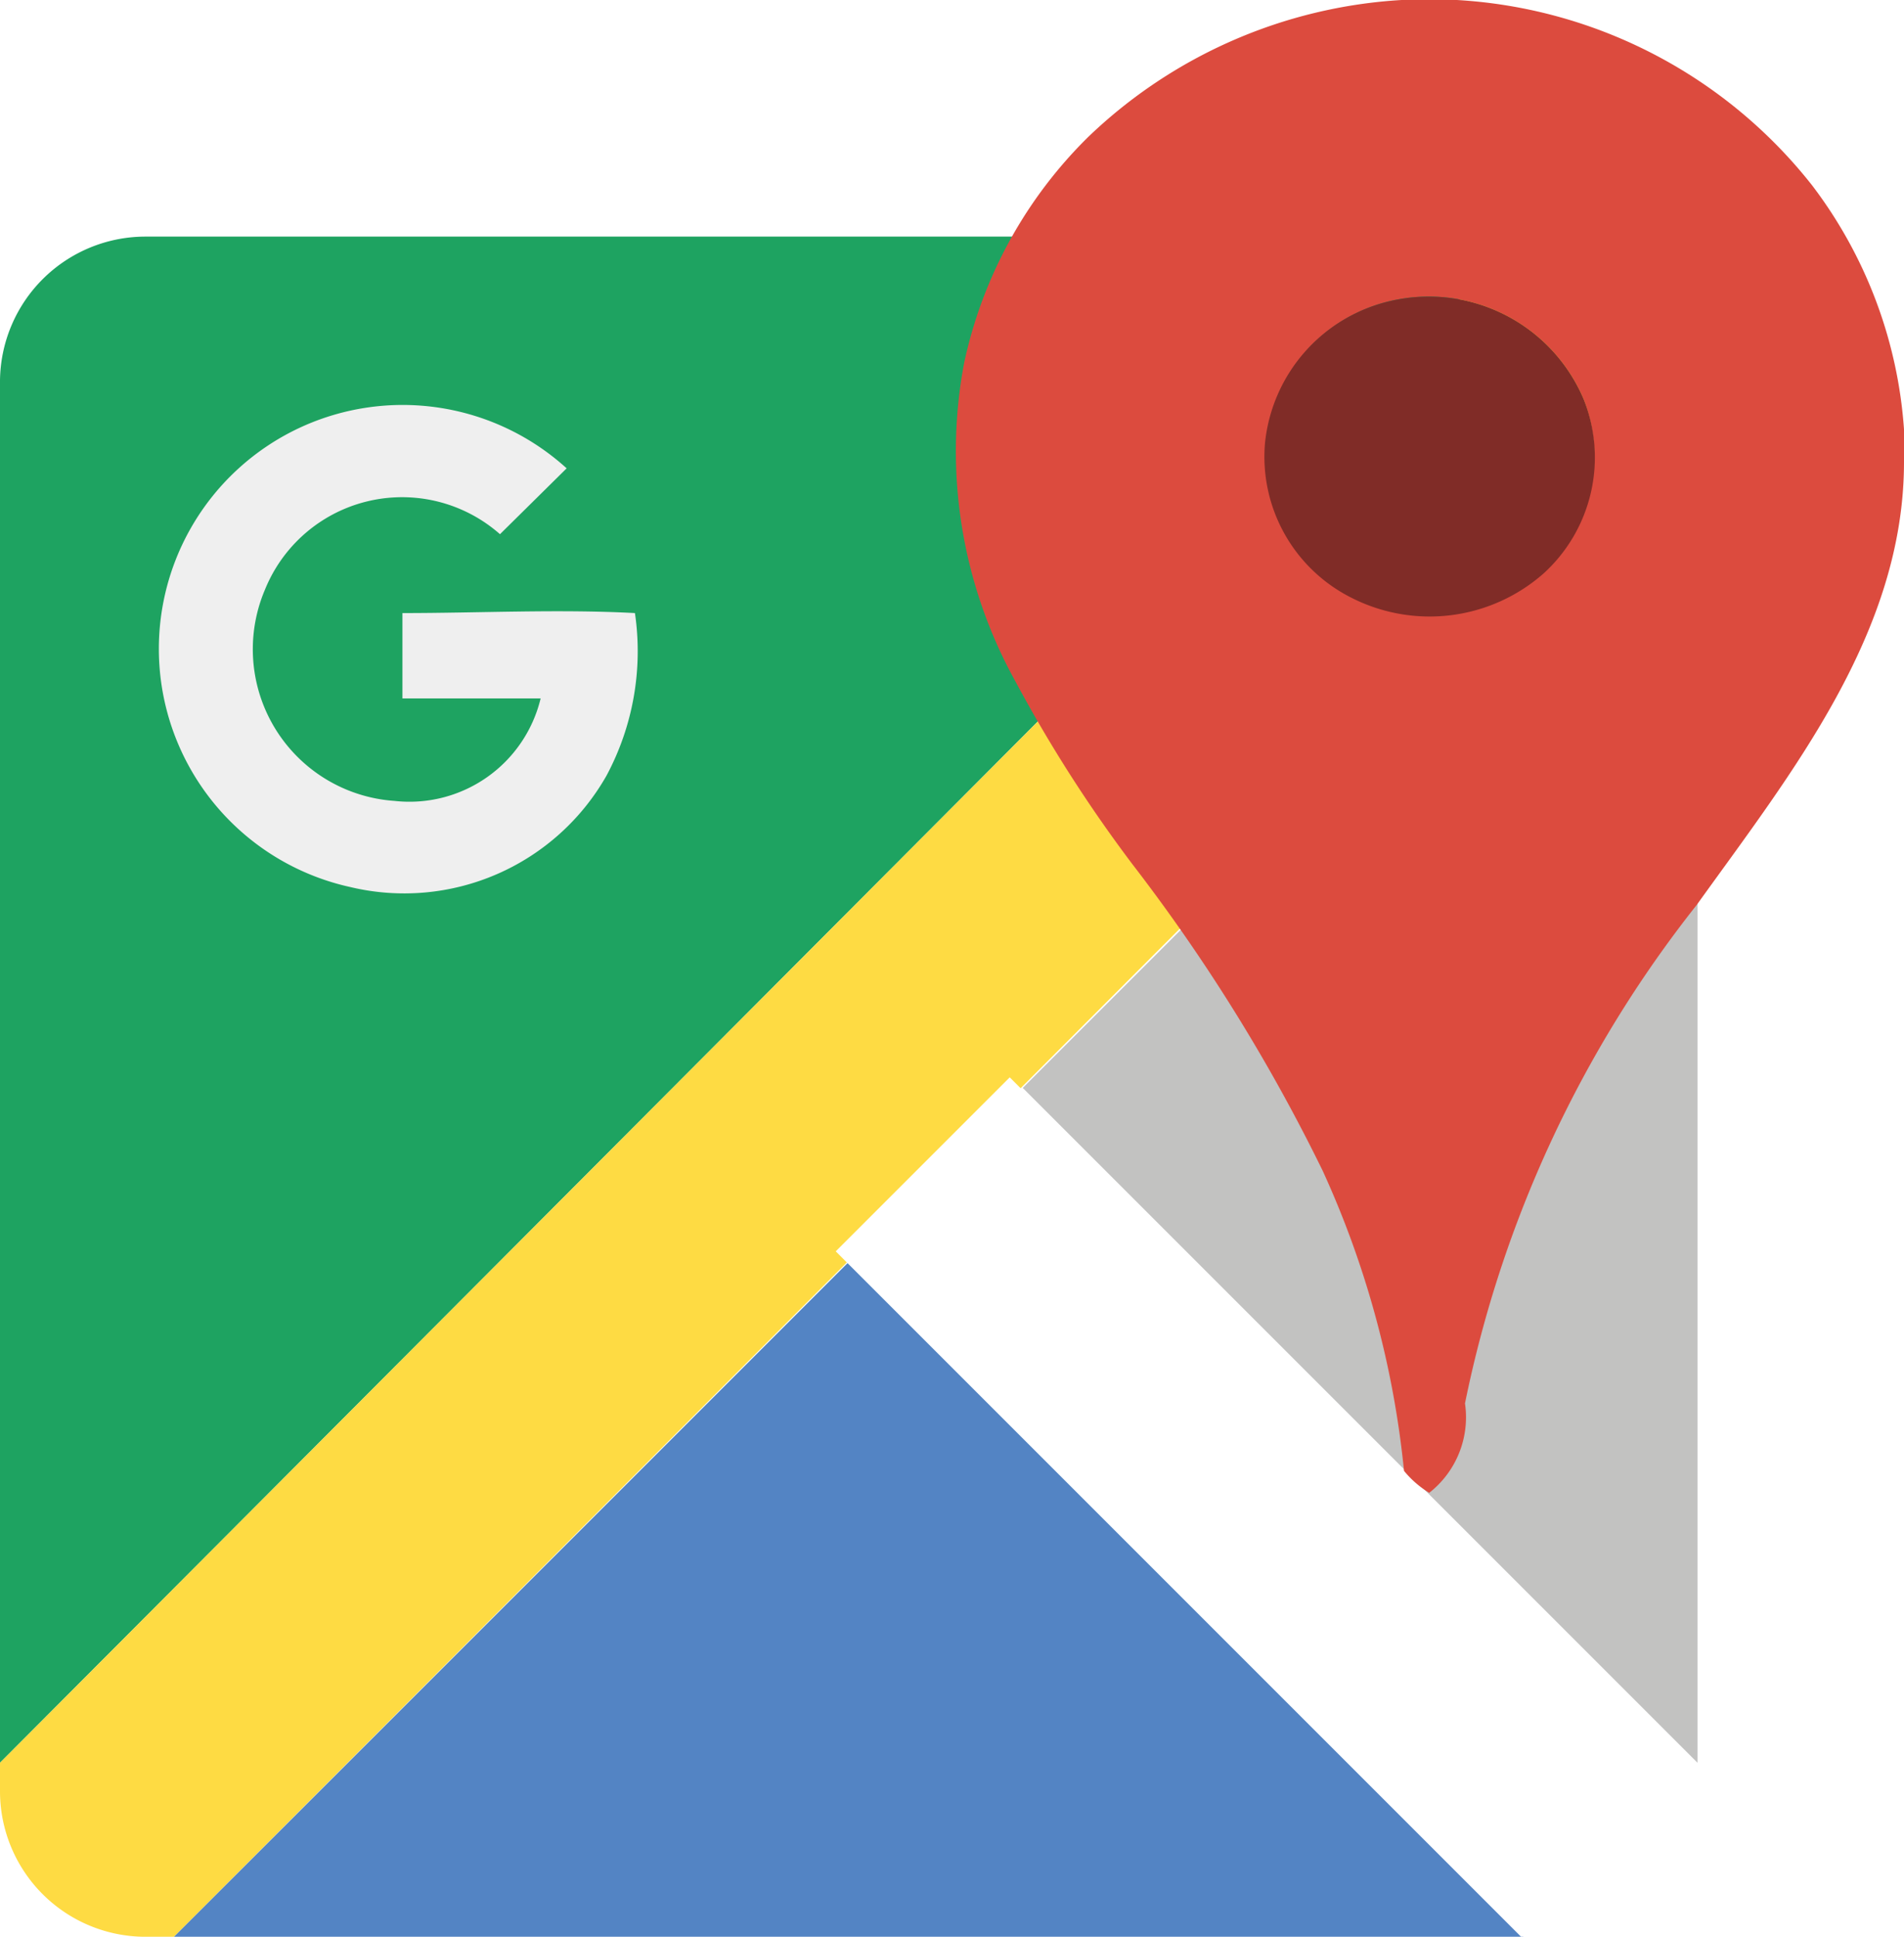 <svg id="fc81b6ee-1085-4ecd-9d4e-d15ba9cae899" data-name="Layer 1" xmlns="http://www.w3.org/2000/svg" viewBox="0 0 23.42 23.82"><defs><style>.\37 63c6cc0-4cc0-4591-be2a-e8f973cb5856{fill:#1ea361;}.\36 047208a-65a3-4e35-8841-b798345051e3,.\36 09459fc-a2fc-4532-8c46-badfd66aa4fa,.\36 c7396be-ff1d-4e4a-ac37-53cc5106adab,.\37 63c6cc0-4cc0-4591-be2a-e8f973cb5856,.e3c17820-af76-4468-ab92-620afaa04ad8{fill-rule:evenodd;}.e3c17820-af76-4468-ab92-620afaa04ad8{fill:#fedb43;}.\36 047208a-65a3-4e35-8841-b798345051e3{fill:#5384c4;}.\36 09459fc-a2fc-4532-8c46-badfd66aa4fa{fill:#fff;}.\36 c7396be-ff1d-4e4a-ac37-53cc5106adab{fill:#c2c2c1;}.b310b488-50d0-486b-a97c-44313204755a{fill:#efefef;}.\36 3683e51-78f1-4e31-bc8f-6c4e5afeefa7{fill:#dc4b3e;}.\39 f75d0ce-d441-42ce-abc6-87b8a8a2ddf4{fill:#802c27;}</style></defs><title>map_icon</title><path class="763c6cc0-4cc0-4591-be2a-e8f973cb5856" d="M10.29,31.77v-17A1.79,1.79,0,0,1,12.08,13H29Z" transform="translate(-10.29 -10.09)"/><path class="e3c17820-af76-4468-ab92-620afaa04ad8" d="M10.29,32.13V31.77L29,13h0.36a1.79,1.79,0,0,1,1.79,1.79v0.36L12.43,33.91H12.08A1.79,1.79,0,0,1,10.29,32.13Z" transform="translate(-10.29 -10.09)"/><polygon class="6047208a-65a3-4e35-8841-b798345051e3" points="2.14 23.82 10.44 15.52 18.74 23.82 2.14 23.82"/><path class="609459fc-a2fc-4532-8c46-badfd66aa4fa" d="M29,33.91l-8.43-8.43,2.14-2.14,8.43,8.43v0.36a1.79,1.79,0,0,1-1.79,1.79H29Z" transform="translate(-10.29 -10.09)"/><polygon class="6c7396be-ff1d-4e4a-ac37-53cc5106adab" points="20.88 21.68 12.58 13.38 20.88 5.08 20.88 21.68"/><path class="b310b488-50d0-486b-a97c-44313204755a" d="M14,15.34a3,3,0,0,1,3.26.51l-0.82.81a1.82,1.82,0,0,0-2.89.68,1.87,1.87,0,0,0,1.59,2.6,1.66,1.66,0,0,0,1.8-1.26h-1.7c0-.35,0-0.7,0-1.05,0.95,0,1.92-.05,2.86,0a3.24,3.24,0,0,1-.35,2A2.86,2.86,0,0,1,14.6,21,3,3,0,0,1,14,15.34Z" transform="translate(-10.29 -10.09)"/><path class="63683e51-78f1-4e31-bc8f-6c4e5afeefa7" d="M27.53,10.09h0.68a6,6,0,0,1,4.37,2.28,5.6,5.6,0,0,1,1.13,3v0.4c0,2.1-1.38,3.82-2.55,5.45a14.54,14.54,0,0,0-2.85,6.13,1.18,1.18,0,0,1-.44,1.1,1.23,1.23,0,0,1-.31-0.27,11.64,11.64,0,0,0-1-3.69,22,22,0,0,0-2.34-3.77,17.29,17.29,0,0,1-1.44-2.25,5.84,5.84,0,0,1-.63-3.92,5.52,5.52,0,0,1,1.53-2.78A6.08,6.08,0,0,1,27.53,10.09Zm-0.13,3.7a2,2,0,0,0-1.54,1.72,1.94,1.94,0,0,0,1.06,1.9,2.12,2.12,0,0,0,2.37-.3A1.93,1.93,0,0,0,29.77,15,2.07,2.07,0,0,0,27.4,13.79Z" transform="translate(-10.29 -10.09)"/><path class="9f75d0ce-d441-42ce-abc6-87b8a8a2ddf4" d="M27.4,13.79A2.07,2.07,0,0,1,29.77,15a1.93,1.93,0,0,1-.49,2.14,2.12,2.12,0,0,1-2.37.3,1.94,1.94,0,0,1-1.06-1.9A2,2,0,0,1,27.4,13.79Z" transform="translate(-10.29 -10.09)"/></svg>